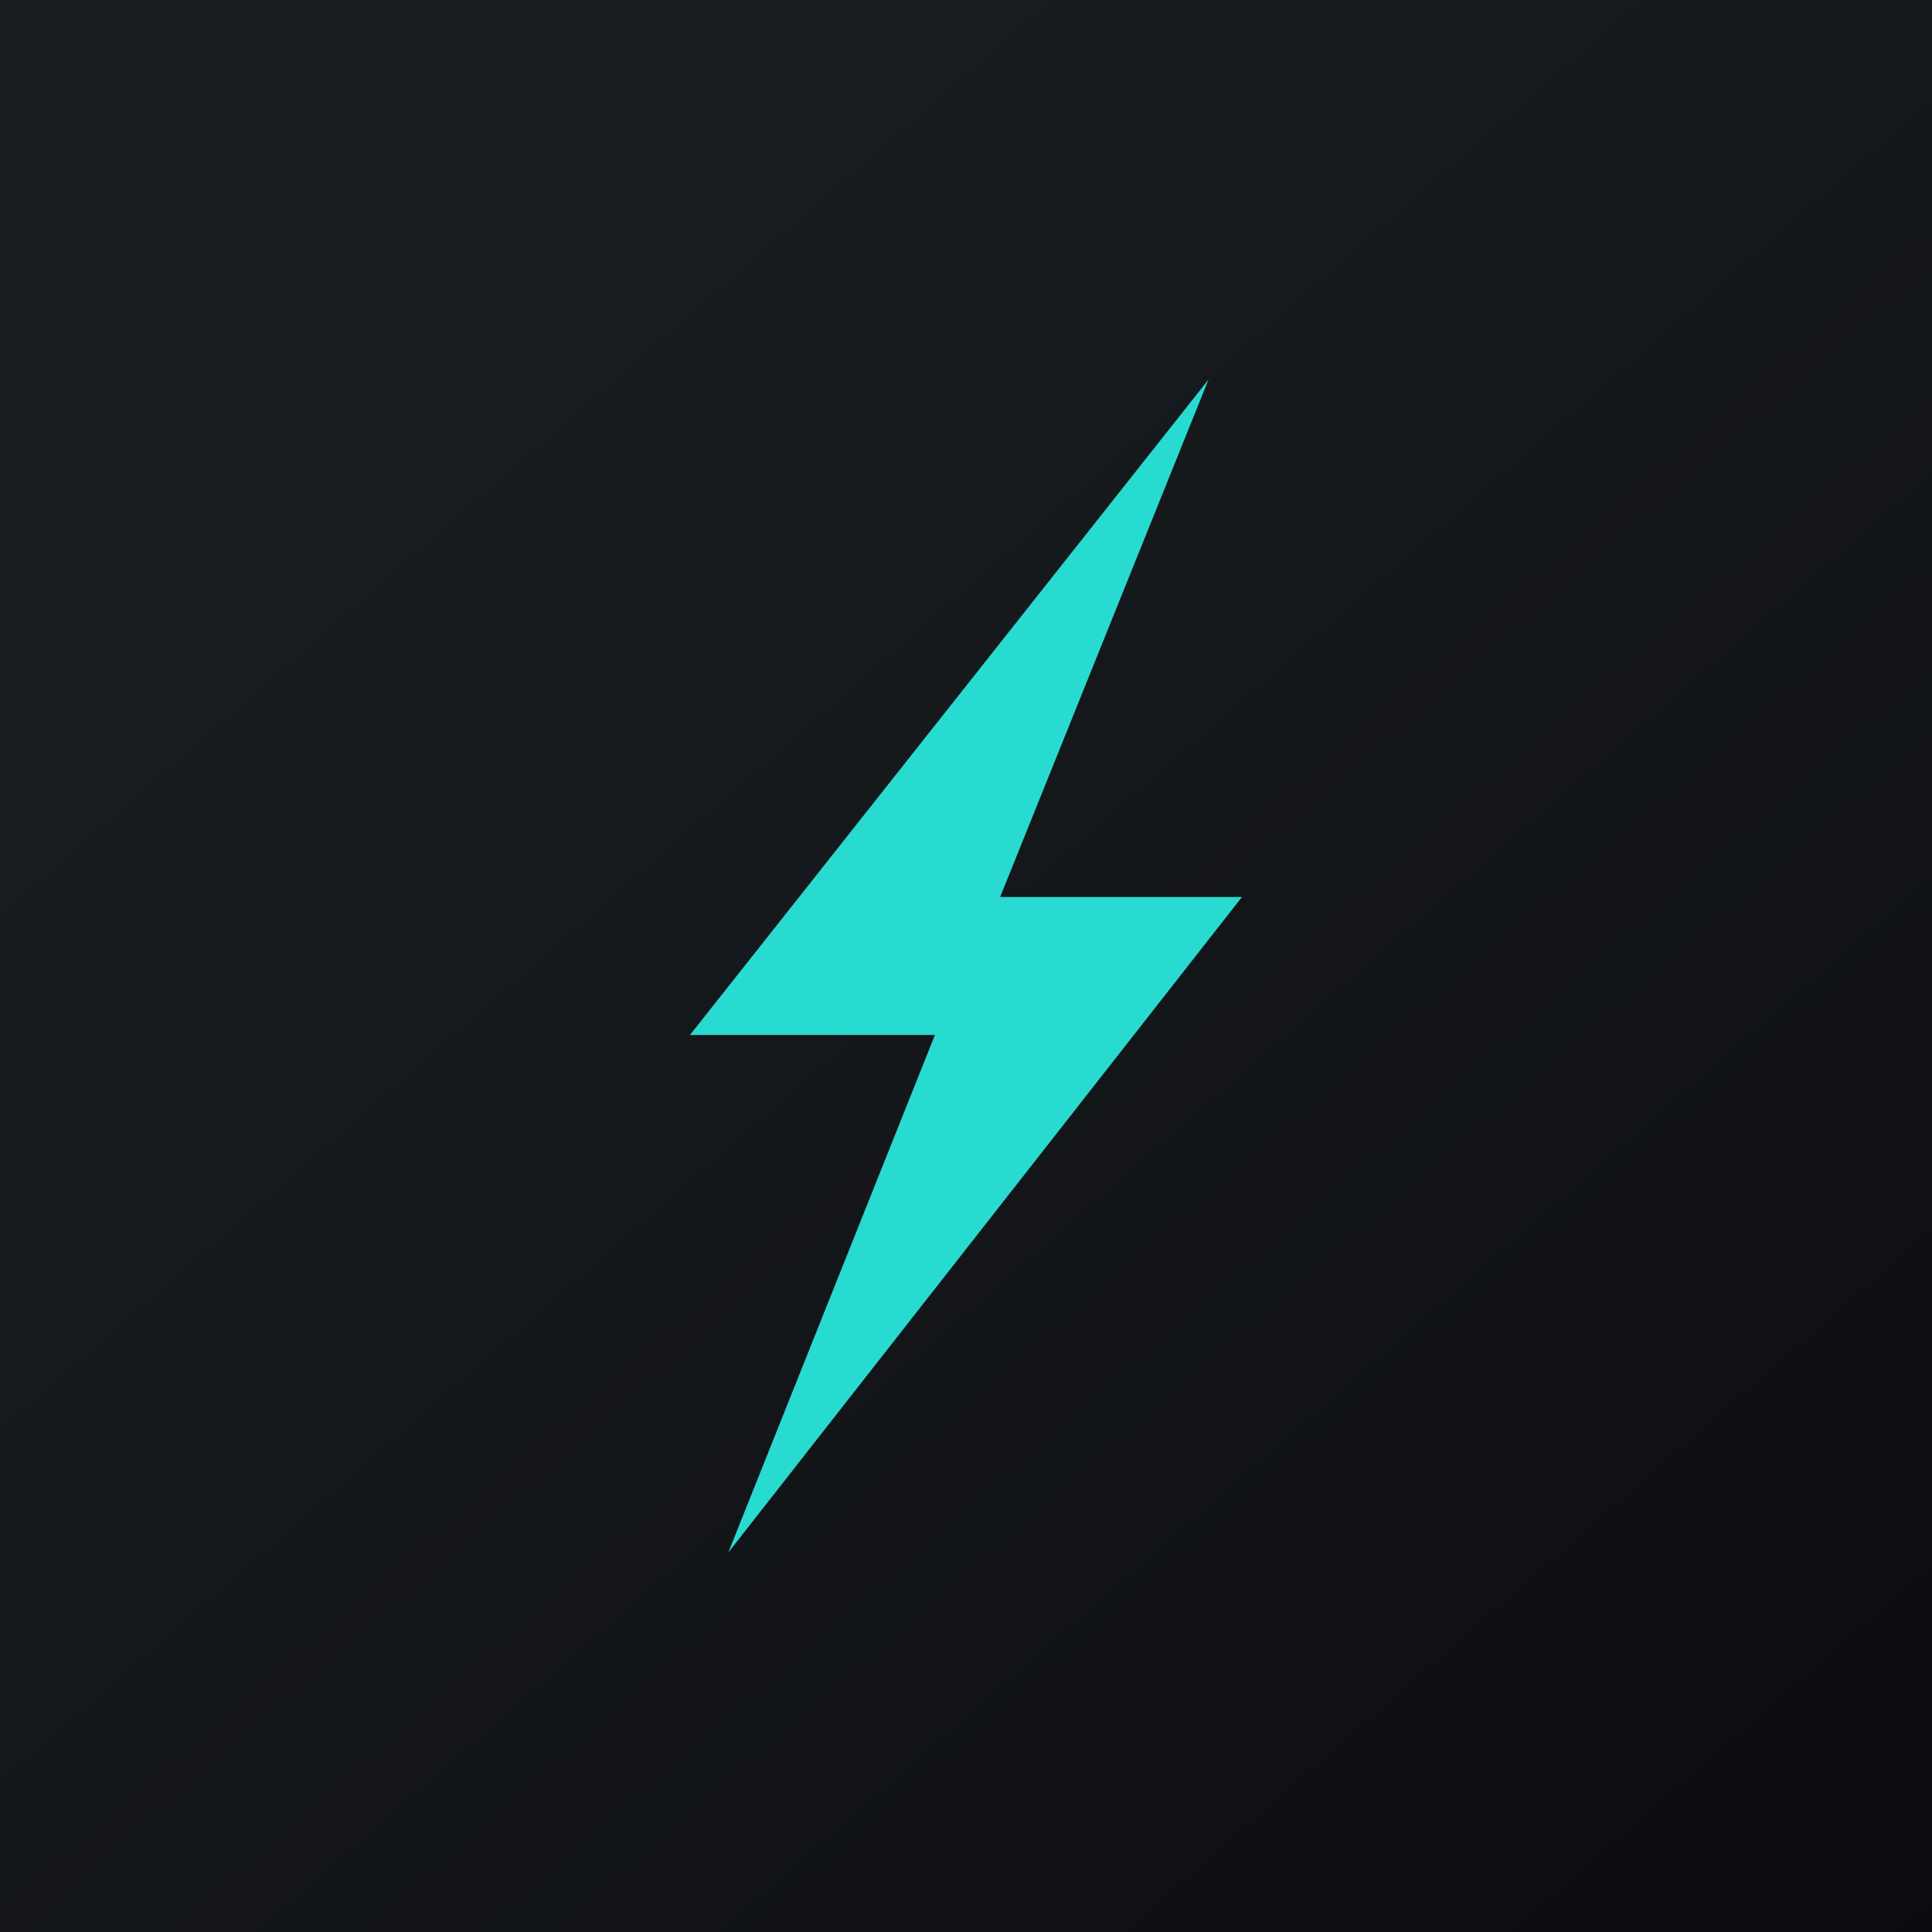 <svg width="24" height="24" viewBox="0 0 24 24" fill="none" xmlns="http://www.w3.org/2000/svg">
<g clip-path="url(#clip0_31_21020)">
<path d="M0 0H24V24H0V0Z" fill="url(#paint0_linear_31_21020)"/>
<path d="M8.571 12.857L15.013 4.714L12.424 11.143H15.428L9.047 19.286L11.614 12.857H8.571Z" fill="#28DBD1"/>
</g>
<defs>
<linearGradient id="paint0_linear_31_21020" x1="4.466" y1="4.161" x2="29.207" y2="32.58" gradientUnits="userSpaceOnUse">
<stop stop-color="#1A1E21"/>
<stop offset="1" stop-color="#06060A"/>
</linearGradient>
<clipPath id="clip0_31_21020">
<rect width="24" height="24" fill="white"/>
</clipPath>
</defs>
</svg>
